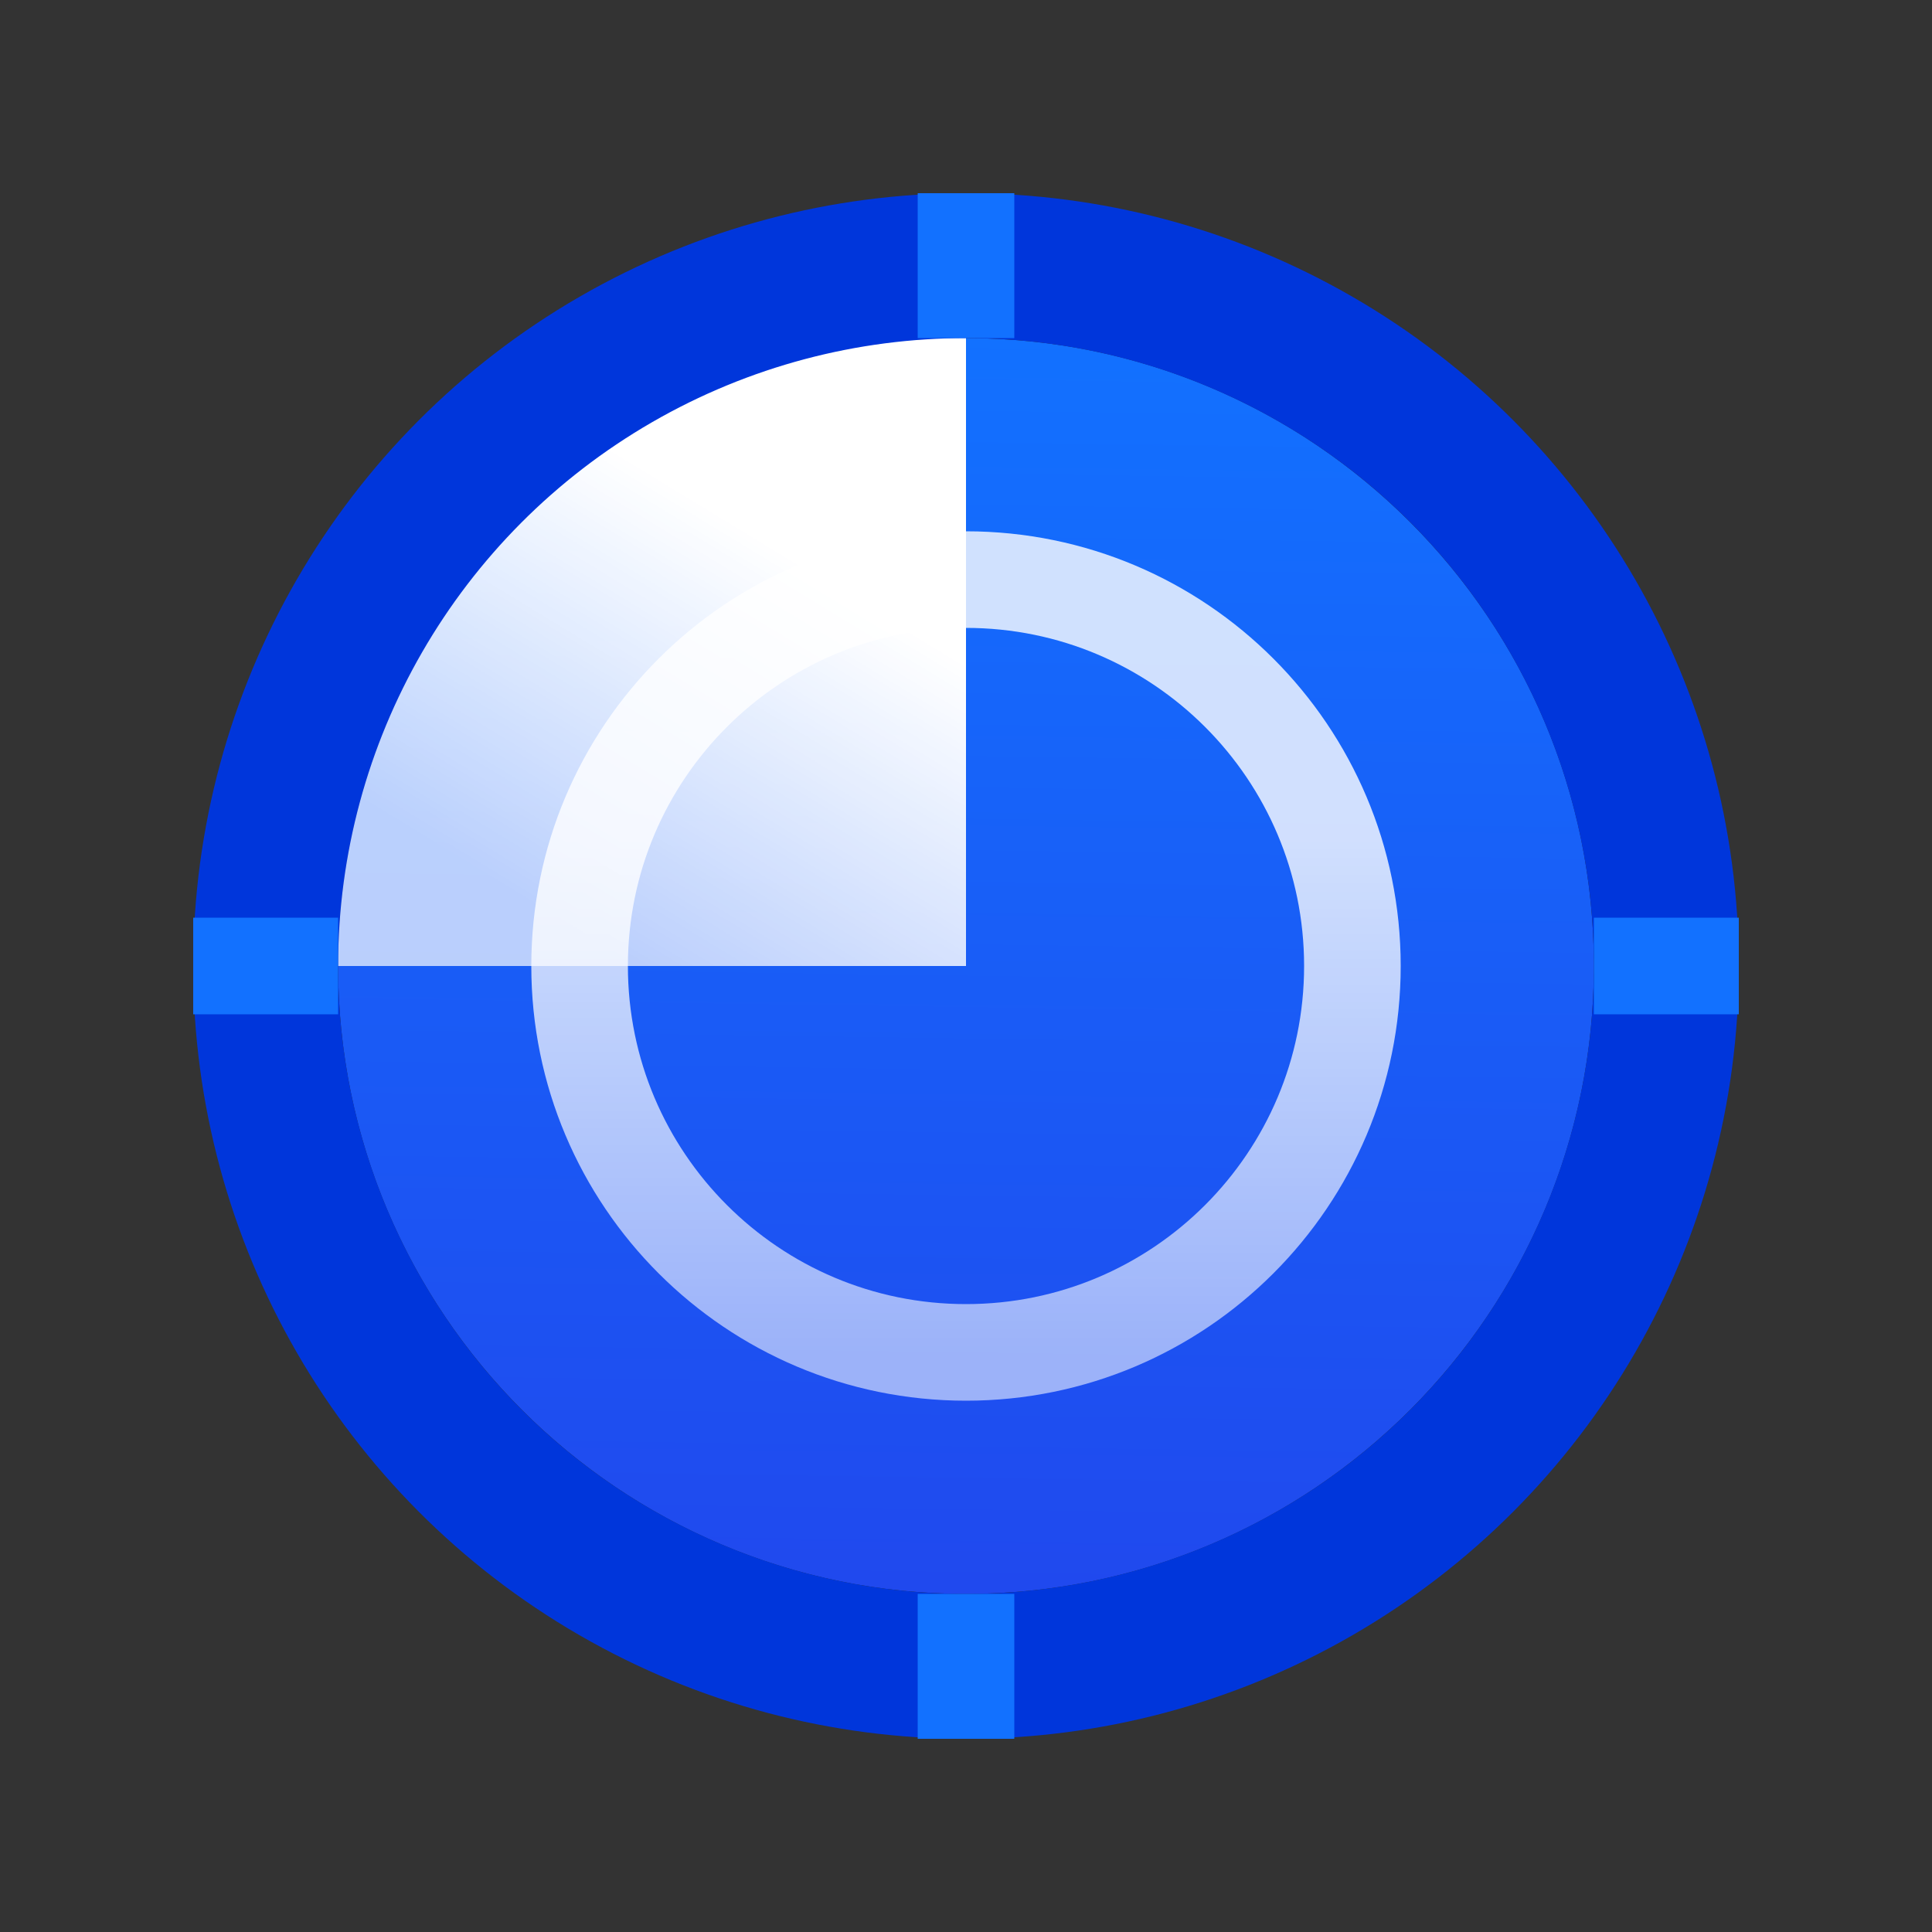 <svg width="40" height="40" viewBox="0 0 40 40" fill="none" xmlns="http://www.w3.org/2000/svg">
<rect x="0" y="0" width="40" height="40" fill="#333333" stroke="none"/>
<path fill-rule="evenodd" clip-rule="evenodd" d="M7 20C7 12.82 12.82 7 20 7C27.18 7 33 12.82 33 20C33 27.18 27.18 33 20 33C12.82 33 7 27.18 7 20Z" fill="url(#paint0_linear)"/>
<path opacity="0.8" fill-rule="evenodd" clip-rule="evenodd" d="M12 20C12 15.582 15.582 12 20 12C24.418 12 28 15.582 28 20C28 24.418 24.418 28 20 28C15.582 28 12 24.418 12 20Z" stroke="url(#paint1_linear)" stroke-width="2"/>
<path d="M20 5V20H5C5 20 5 20 5 20C5 11.716 11.716 5 20 5Z" fill="url(#paint2_linear)"/>
<circle cx="20" cy="20" r="14.5" stroke="#0036DB" stroke-width="3"/>
<path fill-rule="evenodd" clip-rule="evenodd" d="M21 4H19V7H21V4ZM21 33H19V36H21V33ZM4 21V19H7V21H4ZM33 19V21H36V19H33Z" fill="#1271FF"/>
<defs>
<linearGradient id="paint0_linear" x1="28.667" y1="33" x2="29.032" y2="6.998" gradientUnits="userSpaceOnUse">
<stop stop-color="#2049EE"/>
<stop offset="1" stop-color="#1271FF"/>
</linearGradient>
<linearGradient id="paint1_linear" x1="20" y1="12" x2="20" y2="28" gradientUnits="userSpaceOnUse">
<stop offset="0.333" stop-color="white"/>
<stop offset="1" stop-color="white" stop-opacity="0.7"/>
</linearGradient>
<linearGradient id="paint2_linear" x1="20" y1="8.5" x2="13" y2="20" gradientUnits="userSpaceOnUse">
<stop offset="0.333" stop-color="white"/>
<stop offset="1" stop-color="white" stop-opacity="0.7"/>
</linearGradient>
</defs>
</svg>
